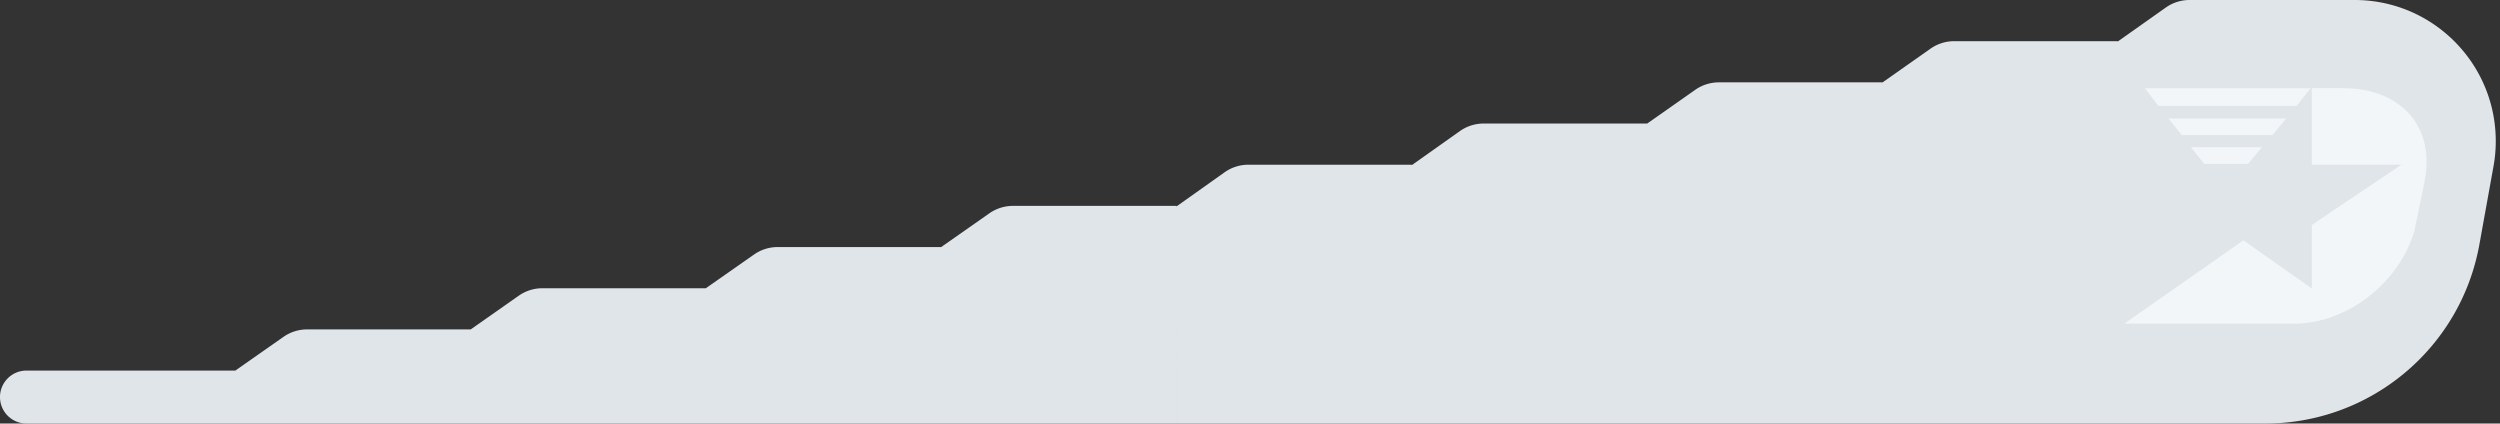 <svg xmlns="http://www.w3.org/2000/svg" width="425" height="72"><rect width="100%" height="100%" fill="#333333" stroke="none"/><g fill="none" fill-rule="evenodd"><path fill="#E0E5EA" d="M0 67.5C0 65.015 2.011 63 4.491 63H40v9H4.491A4.499 4.499 0 0 1 0 67.5zM52.208 56H80v16H40v-8.994l8.192-5.739A7 7 0 0 1 52.208 56zm40.002-7H120v23H80V56.016l8.19-5.746A7 7 0 0 1 92.21 49zm200.002-35H320v58h-40V21.02l8.19-5.75a7 7 0 0 1 4.022-1.27zM132.206 42H160v30h-40V48.997l8.193-5.732A7 7 0 0 1 132.206 42zm40.001-7H200v37h-40V42.002l8.192-5.736A7 7 0 0 1 172.207 35zm40.023-7H240v44h-40V35.095l8.18-5.804A7 7 0 0 1 212.23 28zm39.997-7H280v51h-40V28.08l8.182-5.793A7 7 0 0 1 252.227 21zm79.988-14H360v65h-40V14.034l8.188-5.76A7 7 0 0 1 332.215 7zm40.01-7h28.054c13.254 0 24 10.745 24 24a24 24 0 0 1-.382 4.264l-2.403 13.31C418.314 59.188 402.98 72 385.082 72H360V7.07l8.184-5.786A7 7 0 0 1 372.224 0z"/><path d="M393.007 49.038l-11.628-8.182-20.246 14.164h28.857c9 0 17.815-6.886 20.435-15.677l1.727-8.363c1.97-9.538-4.165-15.98-13.702-15.98h-5.443v12.998h15.23l-15.23 10.25v10.79zM374.72 27.852h7.456l2.358-2.831h-12.093zm-3.812-4.877H386.3l2.358-2.83H368.63zm-6.263-7.968l2.279 3.001h23.5l2.359-3.001z" fill="#F2F6F9"/></g></svg>
